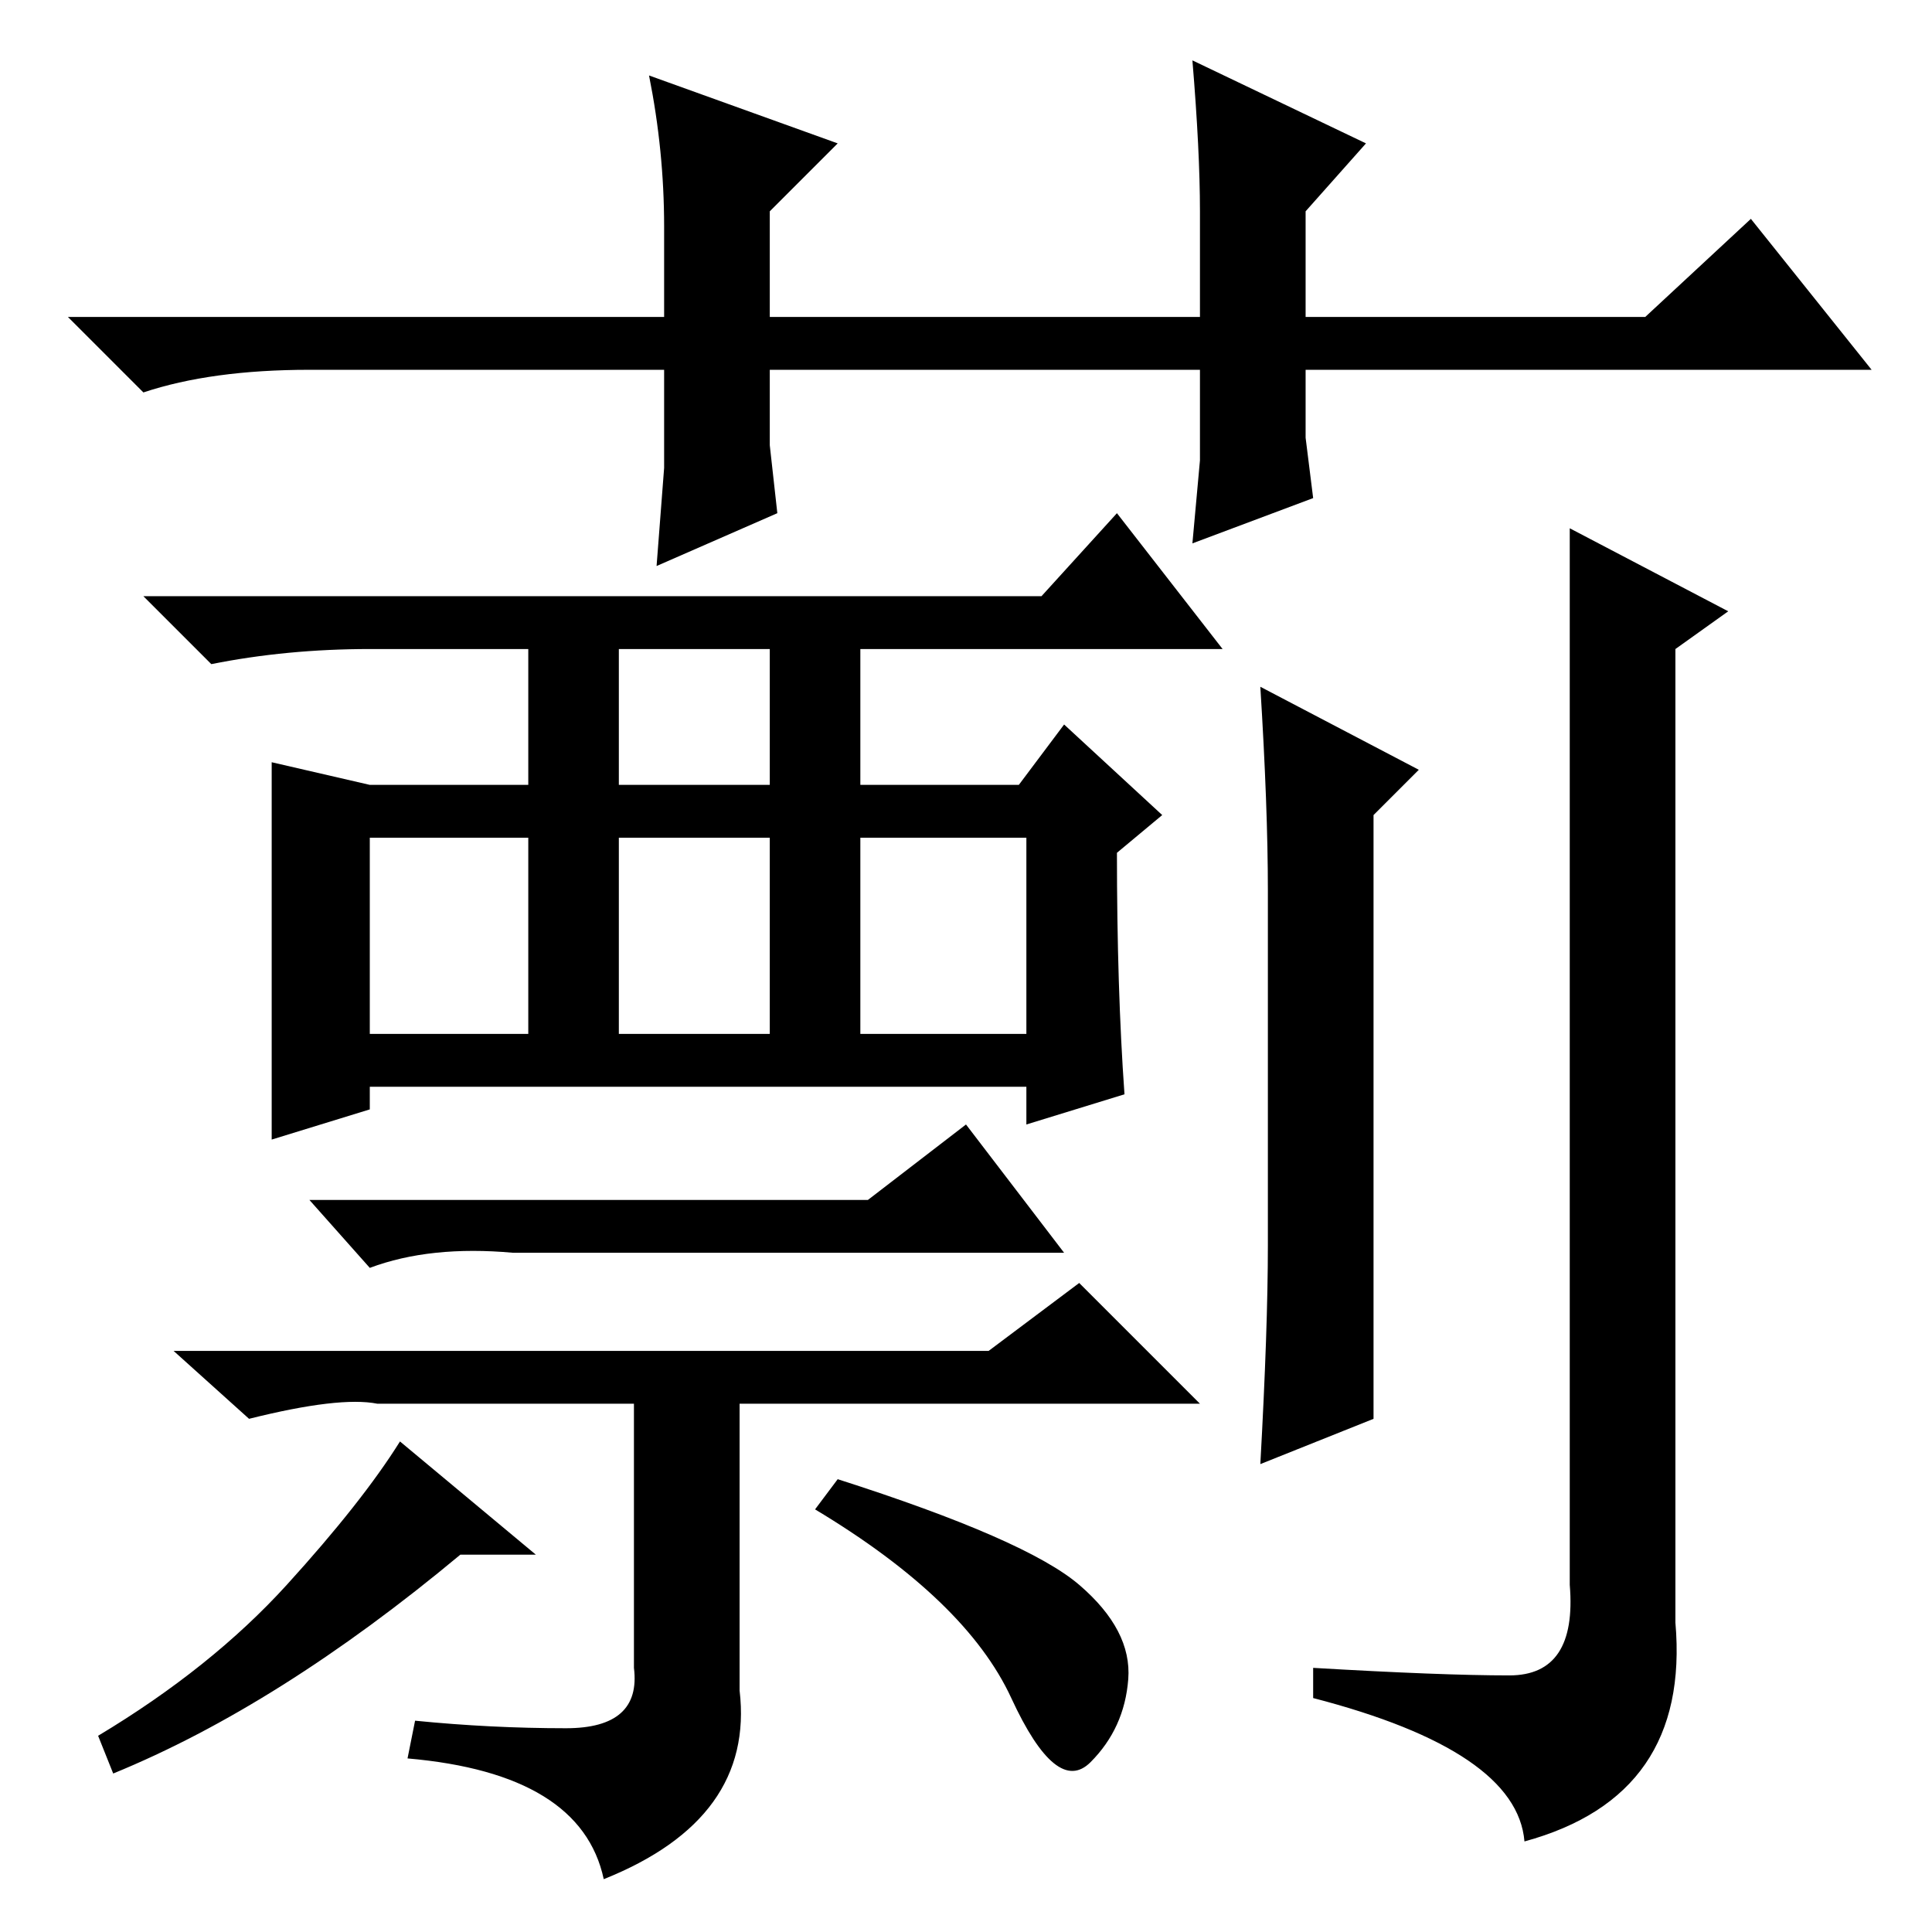<?xml version="1.0" standalone="no"?>
<!DOCTYPE svg PUBLIC "-//W3C//DTD SVG 1.1//EN" "http://www.w3.org/Graphics/SVG/1.1/DTD/svg11.dtd" >
<svg xmlns="http://www.w3.org/2000/svg" xmlns:xlink="http://www.w3.org/1999/xlink" version="1.1" viewBox="0 -36 256 256">
  <g transform="matrix(1 0 0 -1 0 220)">
   <path fill="currentColor"
d="M158 184l1 11v12h-57v-10l1 -9l-16 -7l1 13v13h-47q-13 0 -22 -3l-10 10h79v12q0 10 -2 20l25 -9l-9 -9v-14h57v14q0 8 -1 20l23 -11l-8 -9v-14h45l14 13l16 -20h-75v-9l1 -8zM49 119h21v26h-21v-26zM82 119h20v26h-20v-26zM114 119h22v26h-22v-26zM36 131.5v23.5l13 -3
h21v18h-21q-11 0 -21 -2l-9 9h119l10 11l14 -18h-48v-18h21l6 8l13 -12l-6 -5q0 -18 1 -32l-13 -4v5h-87v-3l-13 -4v26.5zM115 97l13 10l13 -17h-73q-11 1 -19 -2l-8 9h74zM131 77l12 9l16 -16h-61v-38q2 -17 -18 -25q-3 14 -26 16l1 5q10 -1 20 -1t9 8v35h-34q-5 1 -17 -2
l-10 9h108zM71 50h-10q-24 -20 -46 -29l-2 5q15 9 25 20t15 19zM143 46q7 -6 6.5 -12.5t-5 -11t-10.5 8.5t-26 25l3 4q25 -8 32 -14zM82 152h20v18h-20v-18zM168 91v47q0 11 -1 27l21 -11l-6 -6v-80l-15 -6q1 18 1 29zM208 186l21 -11l-7 -5v-129q2 -23 -20 -29
q-1 12 -28 19v4q17 -1 26 -1t8 12v104v36z" />
  </g>

</svg>
